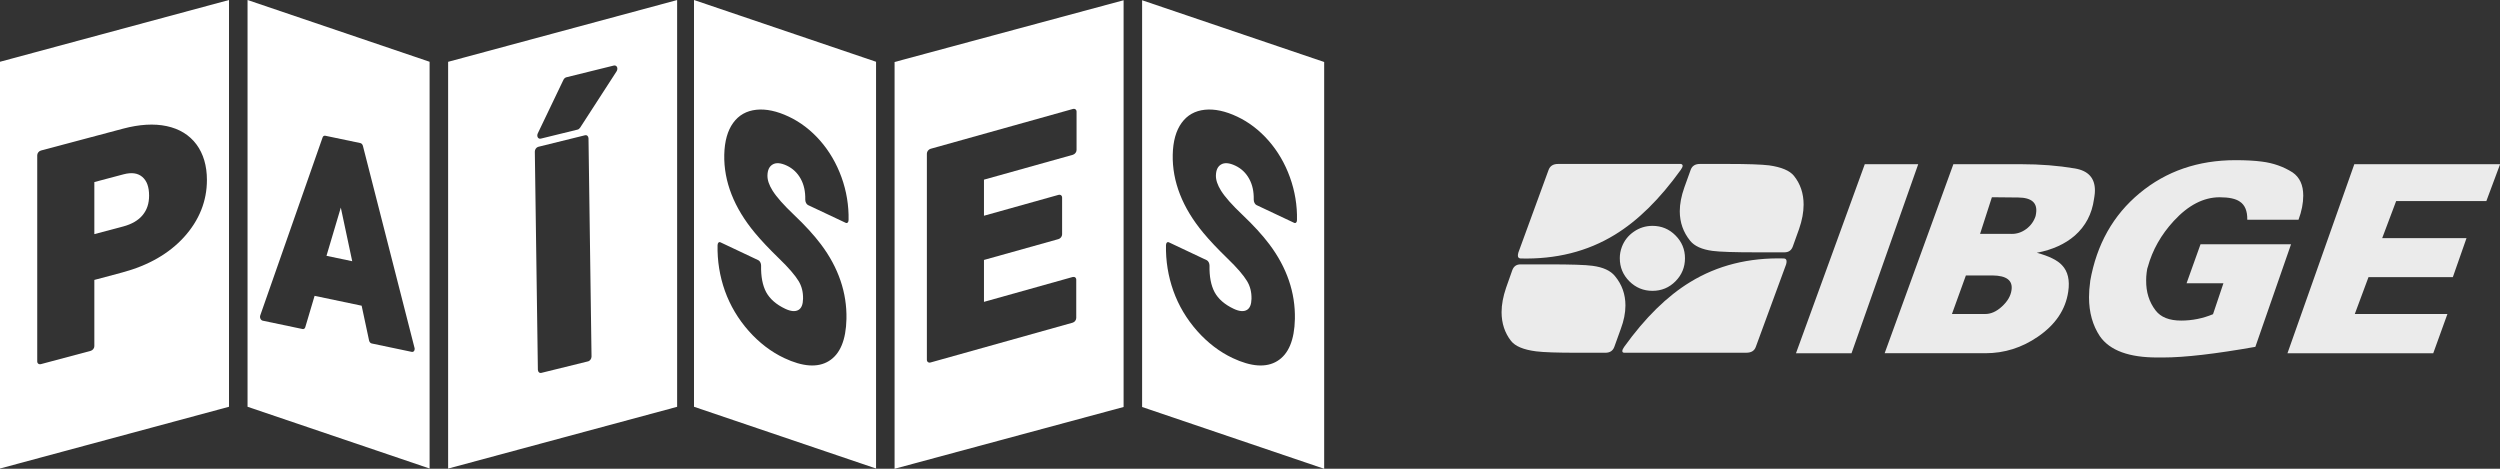<?xml version="1.0" encoding="utf-8"?>
<!-- Generator: Adobe Illustrator 16.0.3, SVG Export Plug-In . SVG Version: 6.00 Build 0)  -->
<!DOCTYPE svg PUBLIC "-//W3C//DTD SVG 1.1//EN" "http://www.w3.org/Graphics/SVG/1.1/DTD/svg11.dtd">
<svg version="1.1" id="Camada_1" xmlns="http://www.w3.org/2000/svg" xmlns:xlink="http://www.w3.org/1999/xlink" x="0px" y="0px"
	 width="160px" height="30px" viewBox="-5.748 -5.302 160 30" enable-background="new -5.748 -5.302 160 30" xml:space="preserve">
<rect x="-5.748" y="-5.302" width="160" height="30" fill="#333333" stroke="none"/>
<g opacity="0.9">
	<path fill="#FFFFFF" d="M90.958,16.517c-0.402-0.515-0.605-1.128-0.605-1.844c0-0.484,0.1-1.003,0.289-1.56l0.395-1.118
		c0.09-0.251,0.266-0.377,0.527-0.377h1.798c1.426,0,2.36,0.029,2.814,0.092c0.677,0.09,1.156,0.31,1.438,0.664
		c0.443,0.534,0.666,1.159,0.666,1.875c0,0.474-0.101,0.978-0.302,1.512l-0.409,1.135c-0.092,0.253-0.284,0.378-0.573,0.378H95.18
		c-1.26,0-2.131-0.029-2.616-0.09C91.765,17.082,91.23,16.861,90.958,16.517z M91.428,10.86l1.934-5.289
		c0.094-0.253,0.295-0.38,0.608-0.38h7.85c0.079,0.01,0.121,0.051,0.121,0.12c0,0.062-0.042,0.147-0.121,0.26
		c-1.343,1.869-2.748,3.253-4.223,4.153c-1.753,1.072-3.765,1.575-6.033,1.516c-0.109-0.009-0.167-0.069-0.167-0.183
		C91.396,11.008,91.405,10.942,91.428,10.86z M98.051,10.5c0.152-0.403,0.408-0.729,0.768-0.975
		c0.357-0.248,0.756-0.372,1.191-0.372c0.576,0,1.069,0.204,1.473,0.612c0.406,0.407,0.608,0.896,0.608,1.459
		c0,0.575-0.203,1.066-0.608,1.476c-0.403,0.407-0.896,0.612-1.473,0.612c-0.577,0-1.069-0.205-1.48-0.612
		c-0.408-0.409-0.611-0.9-0.611-1.476C97.918,10.983,97.961,10.74,98.051,10.5z M108.563,11.618l-1.938,5.276
		c-0.088,0.253-0.291,0.378-0.604,0.378h-7.82c-0.078,0-0.121-0.036-0.121-0.105c0-0.071,0.043-0.161,0.121-0.272
		c1.342-1.867,2.749-3.247,4.22-4.143c1.745-1.069,3.747-1.573,6.005-1.513c0.111,0.011,0.166,0.07,0.166,0.182
		C108.594,11.481,108.584,11.547,108.563,11.618z M109.062,5.948c0.414,0.515,0.621,1.13,0.621,1.845
		c0,0.484-0.097,1.003-0.289,1.558l-0.406,1.132c-0.091,0.243-0.269,0.364-0.53,0.364h-1.799c-1.414,0-2.344-0.031-2.799-0.091
		c-0.686-0.091-1.165-0.309-1.438-0.649c-0.441-0.545-0.664-1.174-0.664-1.891c0-0.465,0.097-0.968,0.289-1.514l0.408-1.134
		c0.09-0.251,0.287-0.377,0.589-0.377h1.814c1.251,0,2.123,0.031,2.615,0.09C108.26,5.393,108.789,5.614,109.062,5.948z"/>
	<path fill="#FFFFFF" d="M113.598,5.207h3.42l-4.268,12.098h-3.555L113.598,5.207z M119.268,5.207h4.34
		c1.221,0,2.361,0.09,3.434,0.271c0.854,0.143,1.285,0.61,1.285,1.407c0,0.12-0.01,0.246-0.031,0.377l-0.029,0.183
		c-0.131,0.946-0.54,1.723-1.223,2.327c-0.627,0.545-1.438,0.912-2.437,1.104c0.787,0.211,1.326,0.479,1.618,0.8
		c0.374,0.394,0.503,0.959,0.393,1.694c-0.171,1.148-0.816,2.106-1.935,2.873c-1.028,0.708-2.147,1.061-3.356,1.061h-6.457
		L119.268,5.207z M121.279,14.794c0.373,0.008,0.738-0.148,1.096-0.478c0.357-0.328,0.563-0.678,0.614-1.052
		c0.091-0.615-0.313-0.927-1.21-0.937h-1.71l-0.892,2.465L121.279,14.794L121.279,14.794z M122.957,9.668
		c0.354,0.01,0.676-0.093,0.969-0.309c0.293-0.217,0.494-0.495,0.605-0.835c0.01-0.04,0.018-0.096,0.029-0.165
		c0.102-0.672-0.275-1.012-1.135-1.021l-1.692-0.017l-0.757,2.346H122.957z M128.023,12.693c0.414-2.351,1.469-4.227,3.168-5.634
		c1.697-1.406,3.741-2.11,6.131-2.11c0.665,0,1.23,0.03,1.694,0.092c0.726,0.091,1.381,0.322,1.965,0.694
		c0.453,0.313,0.679,0.808,0.679,1.482c0,0.483-0.101,0.998-0.302,1.542h-3.28c0.01-0.559-0.152-0.947-0.482-1.161
		c-0.262-0.183-0.692-0.275-1.287-0.275c-1.028,0-2.006,0.506-2.934,1.514c-0.816,0.886-1.371,1.87-1.664,2.947
		c-0.021,0.051-0.035,0.106-0.045,0.167l-0.029,0.197c-0.021,0.161-0.031,0.322-0.031,0.483c-0.01,0.755,0.191,1.399,0.605,1.936
		c0.332,0.434,0.877,0.648,1.633,0.648c0.705,0,1.385-0.136,2.041-0.408l0.666-1.98h-2.359l0.893-2.494h5.793l-2.283,6.563
		c-2.563,0.452-4.528,0.681-5.898,0.681h-0.333c-1.843,0.009-3.084-0.444-3.721-1.361c-0.461-0.695-0.694-1.526-0.694-2.496
		c0-0.321,0.025-0.661,0.076-1.012V12.693L128.023,12.693z M144.928,5.207h9.33l-0.879,2.358h-5.773l-0.893,2.372h5.396
		l-0.875,2.497h-5.398l-0.877,2.36h5.928l-0.907,2.511h-9.33L144.928,5.207z"/>
</g>
<g>
	<path fill="#FFFFFF" d="M-5.748,24.683l14.656-3.952V-5.302L-5.748-1.349V24.683z M-3.365,4.631c0-0.13,0.106-0.265,0.236-0.299
		l5.267-1.402c1.04-0.276,1.975-0.332,2.78-0.161c0.814,0.173,1.453,0.566,1.903,1.167c0.447,0.603,0.674,1.37,0.674,2.278
		c0,1.355-0.494,2.586-1.468,3.661c-0.961,1.056-2.287,1.816-3.944,2.259L0.29,12.613v4.24c0,0.133-0.106,0.266-0.238,0.301
		l-3.181,0.848c-0.13,0.033-0.236-0.043-0.236-0.174V4.631z"/>
	<path fill="#FFFFFF" d="M3.383,8.463C3.66,8.126,3.794,7.719,3.794,7.219c0-0.56-0.144-0.953-0.438-1.202
		C3.067,5.774,2.68,5.72,2.171,5.851L0.29,6.35v3.332l1.848-0.49C2.688,9.044,3.106,8.801,3.383,8.463z"/>
	<polygon fill="#FFFFFF" points="16.064,7.984 15.147,11.07 16.794,11.416 	"/>
	<path fill="#FFFFFF" d="M10.095,20.731l11.651,3.952V-1.349L10.095-5.302V20.731z M10.906,14.89l3.992-11.396
		c0.026-0.082,0.096-0.124,0.171-0.109l2.246,0.47c0.074,0.017,0.14,0.086,0.163,0.178l3.295,12.896
		c0.013,0.033,0.019,0.07,0.018,0.108c-0.002,0.122-0.085,0.203-0.182,0.181c-0.002,0-0.002,0-0.003,0L18.04,16.68
		c-0.079-0.017-0.146-0.091-0.167-0.188l-0.476-2.229l-3.011-0.631l-0.596,2.006c-0.025,0.087-0.096,0.135-0.174,0.118l-2.552-0.535
		c-0.059-0.015-0.112-0.058-0.143-0.124S10.885,14.954,10.906,14.89z"/>
	<path fill="#FFFFFF" d="M22.932,24.687l14.656-3.953V-5.299L22.932-1.346V24.687z M28.671,3.232l1.64-3.423
		c0.039-0.083,0.11-0.145,0.187-0.165l3.038-0.751c0.087-0.021,0.169,0.017,0.207,0.099c0.037,0.08,0.023,0.189-0.034,0.278
		l-2.329,3.599c-0.043,0.063-0.103,0.109-0.167,0.125c0,0,0,0-0.001,0L28.864,3.57c-0.08,0.02-0.155-0.011-0.195-0.082
		C28.628,3.419,28.629,3.319,28.671,3.232z M28.702,4.094l2.987-0.738c0.124-0.031,0.224,0.057,0.227,0.196l0.194,13.963
		c0.001,0.14-0.097,0.278-0.221,0.31l-2.986,0.736c-0.123,0.031-0.223-0.057-0.227-0.195L28.481,4.401
		C28.479,4.262,28.578,4.126,28.702,4.094z"/>
	<path fill="#FFFFFF" d="M38.668,20.731l11.651,3.952V-1.349L38.668-5.302V20.731z M40.363,10.207l2.424,1.145
		c0.101,0.048,0.178,0.203,0.175,0.345c-0.015,0.698,0.095,1.269,0.325,1.7c0.237,0.434,0.646,0.793,1.221,1.064
		c0.357,0.168,0.643,0.192,0.847,0.072c0.189-0.112,0.285-0.344,0.292-0.711c0.009-0.432-0.083-0.805-0.286-1.139
		c-0.228-0.374-0.647-0.861-1.247-1.439c-0.626-0.608-1.147-1.158-1.546-1.639c-1.338-1.607-2-3.294-1.963-5.008
		c0.02-0.859,0.211-1.544,0.573-2.039c0.355-0.49,0.854-0.771,1.483-0.836c0.618-0.065,1.316,0.083,2.074,0.442
		c0.744,0.35,1.417,0.866,2.001,1.53c0.592,0.675,1.053,1.465,1.372,2.347c0.32,0.887,0.472,1.811,0.453,2.742
		c-0.003,0.145-0.087,0.223-0.186,0.175l-2.41-1.136c-0.101-0.048-0.178-0.203-0.176-0.347c0.011-0.518-0.083-0.953-0.29-1.331
		c-0.209-0.381-0.508-0.665-0.887-0.844c-0.389-0.183-0.7-0.208-0.92-0.07c-0.21,0.129-0.316,0.357-0.323,0.7
		c-0.006,0.29,0.101,0.604,0.325,0.965c0.252,0.404,0.716,0.93,1.379,1.558c0.696,0.659,1.274,1.291,1.721,1.884
		c1.119,1.487,1.667,3.093,1.631,4.775c-0.029,1.35-0.41,2.257-1.132,2.696c-0.705,0.432-1.667,0.365-2.853-0.195
		c-0.834-0.394-1.597-0.977-2.266-1.729c-0.678-0.766-1.193-1.633-1.528-2.57c-0.333-0.939-0.492-1.927-0.47-2.931
		C40.182,10.24,40.264,10.159,40.363,10.207z"/>
	<path fill="#FFFFFF" d="M51.505,24.699l14.657-3.954V-5.286L51.505-1.334V24.699z M53.572,4.525c0-0.13,0.107-0.268,0.237-0.304
		l9.105-2.548c0.132-0.037,0.238,0.04,0.238,0.17V4.3c0,0.131-0.106,0.267-0.238,0.305l-5.688,1.591v2.309l4.766-1.334
		c0.13-0.036,0.235,0.041,0.235,0.172v2.355c0,0.133-0.104,0.268-0.235,0.303l-4.766,1.334v2.682l5.671-1.589
		c0.129-0.035,0.235,0.04,0.235,0.17v2.45c0,0.133-0.106,0.268-0.235,0.303l-9.088,2.545c-0.13,0.037-0.237-0.042-0.237-0.172V4.525
		z"/>
	<path fill="#FFFFFF" d="M67.347-5.286v26.032l11.652,3.954V-1.334L67.347-5.286z M77.075,8.958l-2.408-1.136
		c-0.102-0.048-0.178-0.203-0.176-0.347c0.011-0.518-0.083-0.953-0.29-1.331c-0.208-0.381-0.508-0.665-0.889-0.844
		c-0.388-0.183-0.697-0.208-0.92-0.07c-0.209,0.129-0.314,0.357-0.322,0.7c-0.005,0.29,0.101,0.604,0.324,0.965
		c0.252,0.404,0.716,0.93,1.381,1.558c0.695,0.659,1.274,1.291,1.72,1.884c1.117,1.487,1.665,3.093,1.63,4.775
		c-0.028,1.35-0.409,2.257-1.132,2.696c-0.705,0.432-1.664,0.365-2.853-0.195c-0.834-0.394-1.597-0.977-2.266-1.729
		c-0.678-0.766-1.194-1.633-1.527-2.57c-0.334-0.939-0.493-1.927-0.472-2.931c0.003-0.143,0.087-0.224,0.187-0.176l2.424,1.145
		c0.1,0.048,0.178,0.203,0.175,0.345c-0.015,0.698,0.095,1.269,0.325,1.7c0.235,0.434,0.646,0.793,1.222,1.064
		c0.357,0.168,0.644,0.192,0.846,0.072c0.19-0.112,0.284-0.344,0.294-0.711c0.008-0.432-0.085-0.805-0.288-1.139
		c-0.226-0.374-0.645-0.861-1.245-1.439c-0.626-0.608-1.148-1.158-1.546-1.639c-1.338-1.607-2-3.294-1.962-5.008
		c0.018-0.859,0.209-1.544,0.572-2.039c0.354-0.49,0.854-0.771,1.482-0.836c0.619-0.065,1.316,0.083,2.075,0.442
		c0.742,0.35,1.416,0.866,1.999,1.53c0.593,0.675,1.054,1.465,1.372,2.347c0.32,0.887,0.472,1.811,0.452,2.742
		C77.258,8.928,77.175,9.006,77.075,8.958z"/>
</g>
</svg>
